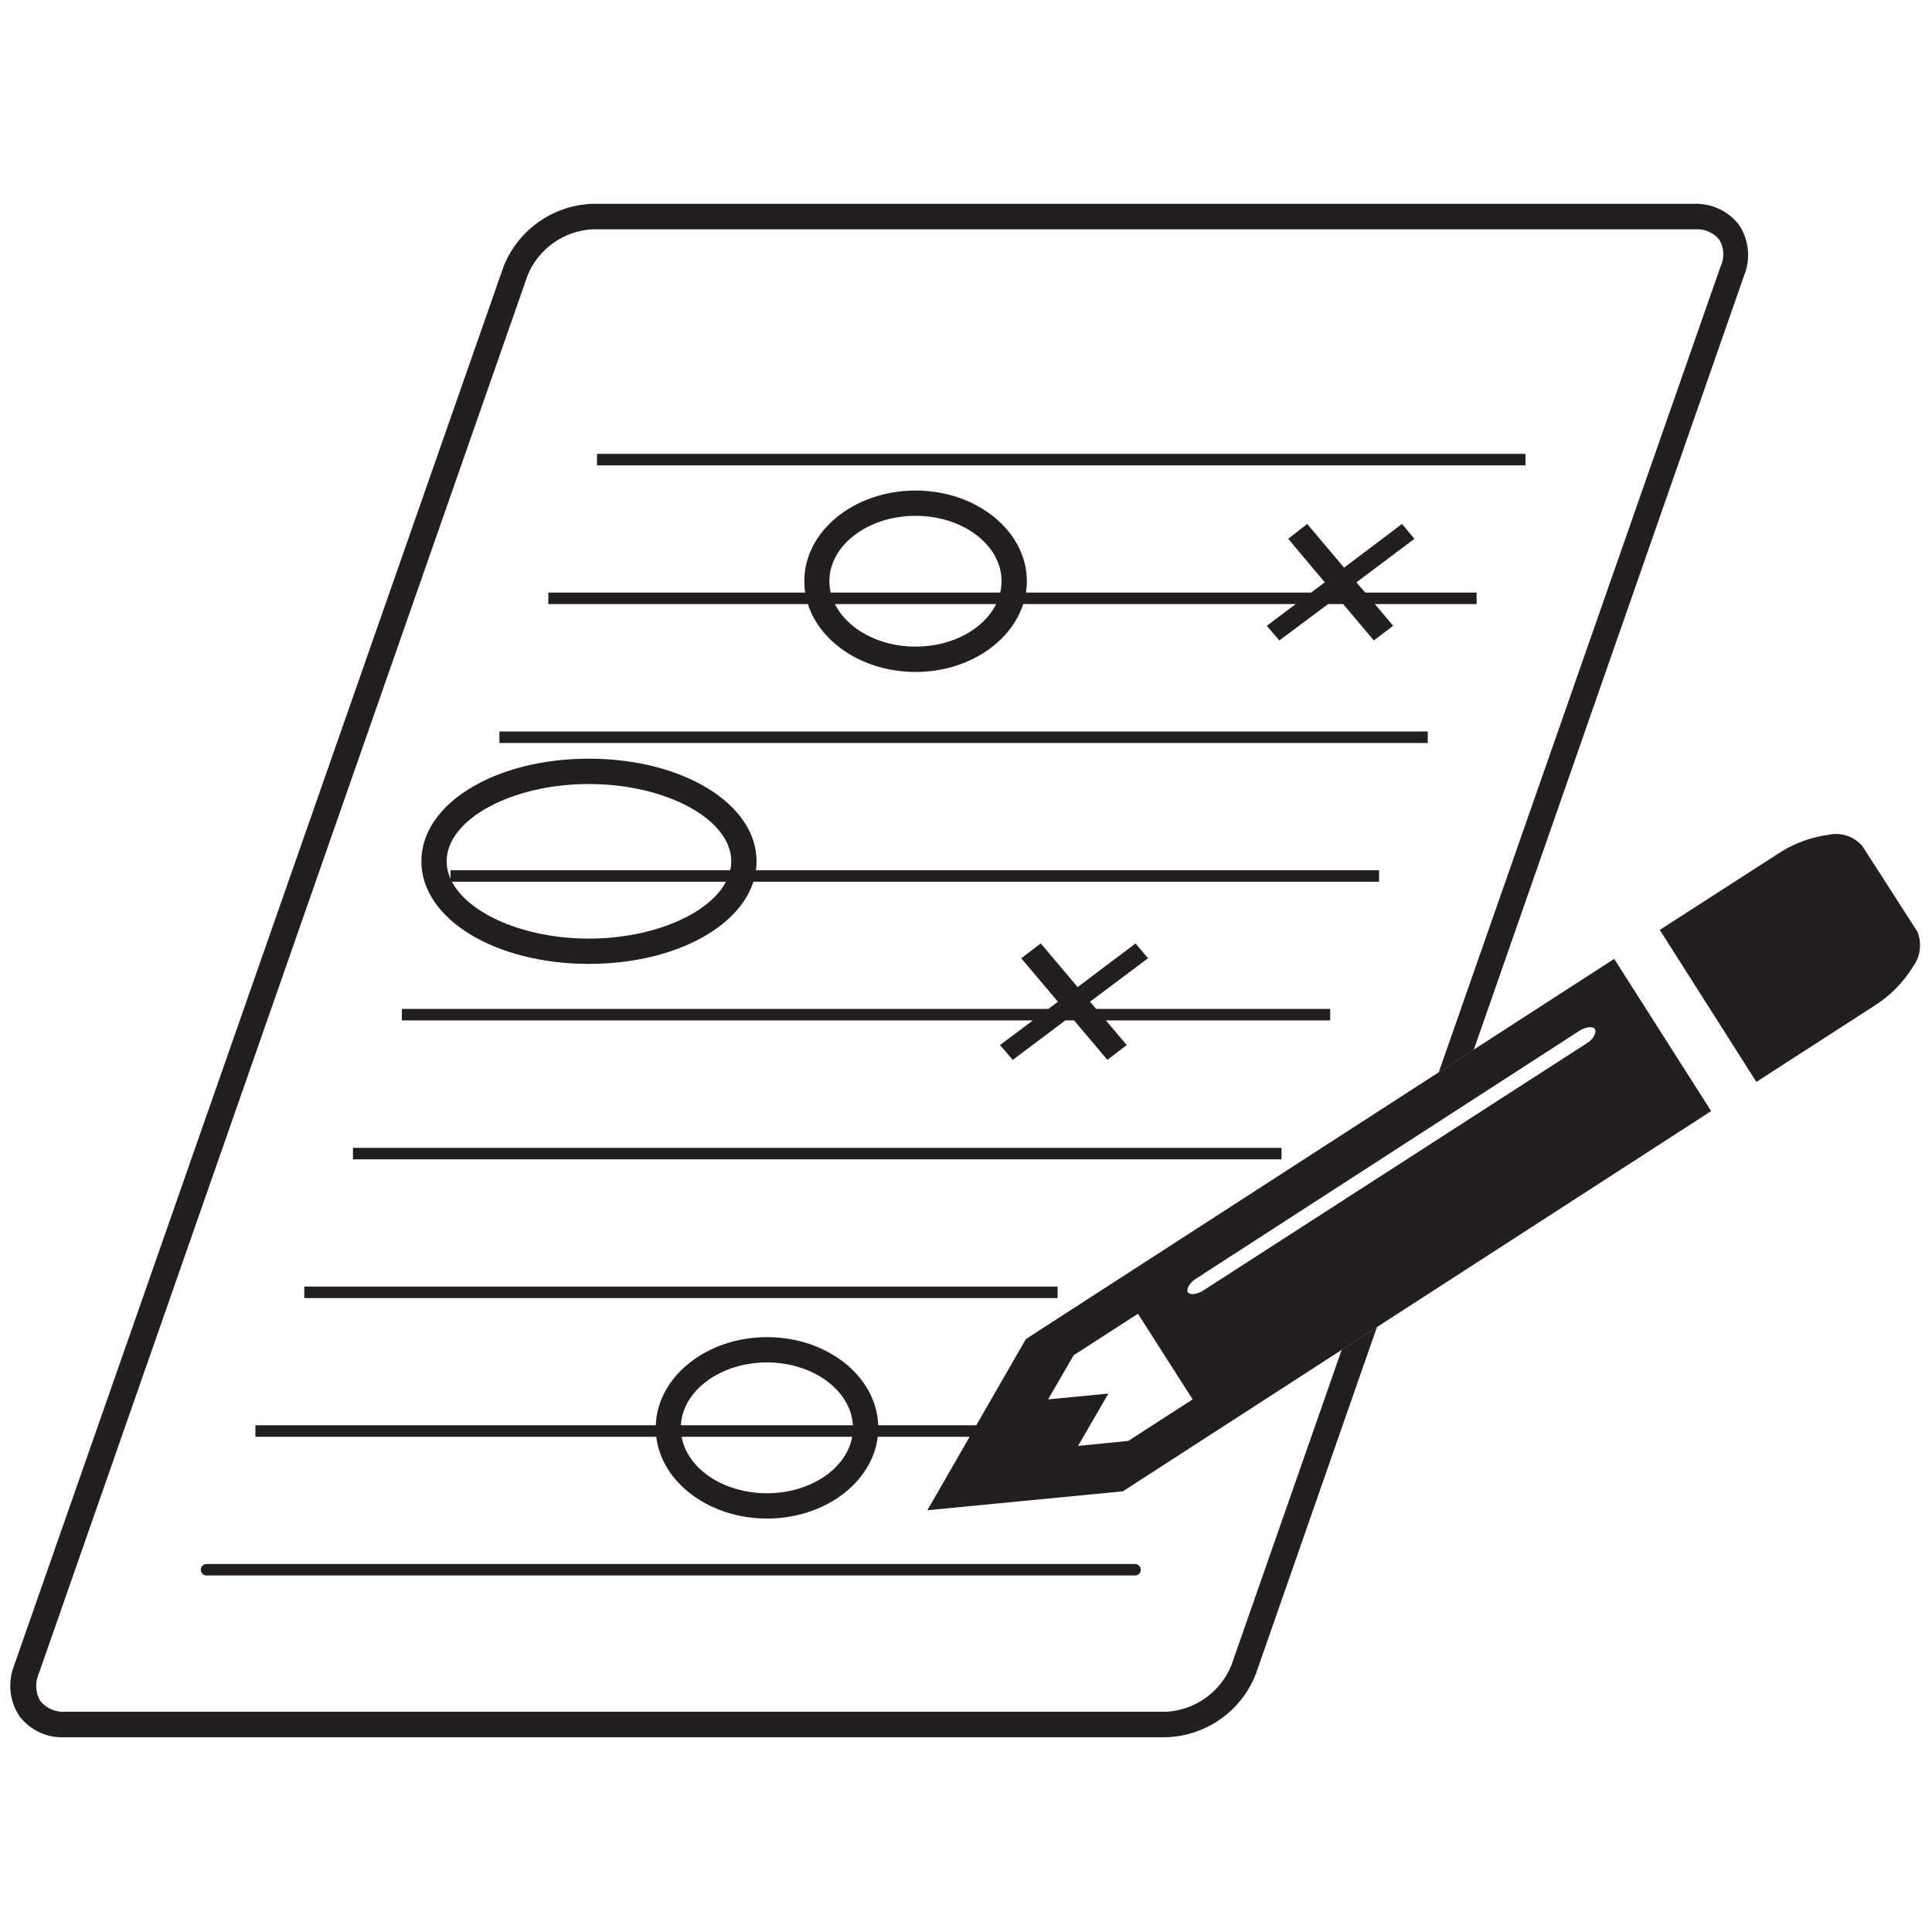 <svg width="42" height="42" viewBox="0 0 42 42" fill="none" xmlns="http://www.w3.org/2000/svg">
<path d="M12.877 4.985C12.255 5.02 11.707 5.408 11.47 5.985L0.84 36.393C0.757 36.584 0.771 36.803 0.878 36.981C1.011 37.141 1.212 37.227 1.419 37.212H25.36C25.982 37.175 26.529 36.785 26.767 36.208L29.167 29.344L29.934 28.848L27.3 36.393C26.985 37.198 26.22 37.739 25.355 37.766H1.415C1.027 37.788 0.654 37.615 0.42 37.304C0.206 36.979 0.164 36.57 0.306 36.208L10.945 5.8C11.259 5 12.018 4.462 12.877 4.431H36.817C37.203 4.413 37.574 4.585 37.808 4.893C38.021 5.217 38.061 5.625 37.917 5.985L32.039 22.82L31.276 23.313L37.401 5.8C37.491 5.614 37.484 5.395 37.38 5.216C37.252 5.055 37.052 4.969 36.846 4.985H12.877Z" fill="#231F20"/>
<path fill-rule="evenodd" clip-rule="evenodd" d="M22.302 30.984H19.092C19.055 29.923 17.986 29.068 16.674 29.068C15.362 29.068 14.293 29.927 14.256 30.984H5.552V31.234H14.266C14.385 32.229 15.418 33.012 16.674 33.012C17.926 33.012 18.962 32.232 19.082 31.234H22.302V30.984ZM18.541 30.984C18.501 30.23 17.677 29.618 16.674 29.618C15.666 29.618 14.842 30.226 14.802 30.984H18.541ZM14.818 31.234C14.941 31.928 15.726 32.462 16.674 32.462C17.621 32.462 18.402 31.925 18.526 31.234H14.818Z" fill="#231F20"/>
<path d="M12.978 9.867H33.163V10.117H12.978V9.867Z" fill="#231F20"/>
<path fill-rule="evenodd" clip-rule="evenodd" d="M22.304 12.882H28.501L28.799 12.659L28.005 11.714L28.417 11.39L29.219 12.34L30.479 11.39L30.748 11.714L29.488 12.659L29.677 12.882H32.101V13.132H29.888L30.286 13.604L29.866 13.923L29.199 13.132H28.871L27.812 13.923L27.539 13.604L28.168 13.132H22.244C21.972 13.977 21.027 14.608 19.904 14.608C18.78 14.608 17.834 13.98 17.563 13.132H11.92V12.882H17.504C17.491 12.801 17.485 12.718 17.485 12.634C17.485 11.546 18.568 10.664 19.904 10.664C21.239 10.664 22.323 11.55 22.323 12.634C22.323 12.718 22.316 12.801 22.304 12.882ZM21.744 12.882C21.763 12.802 21.773 12.719 21.773 12.634C21.773 11.848 20.933 11.214 19.904 11.214C18.87 11.214 18.03 11.852 18.03 12.634C18.03 12.718 18.04 12.802 18.059 12.882H21.744ZM18.15 13.132C18.417 13.671 19.102 14.057 19.904 14.057C20.706 14.057 21.39 13.672 21.655 13.132H18.15Z" fill="#231F20"/>
<path d="M10.857 15.902H31.038V16.152H10.857V15.902Z" fill="#231F20"/>
<path fill-rule="evenodd" clip-rule="evenodd" d="M16.434 18.918H29.98V19.168H16.378C16.049 20.197 14.597 20.954 12.802 20.954C10.76 20.954 9.16 19.975 9.16 18.724C9.16 17.472 10.76 16.493 12.802 16.493C14.843 16.493 16.447 17.476 16.447 18.724C16.447 18.789 16.443 18.854 16.434 18.918ZM15.875 18.918C15.889 18.854 15.897 18.789 15.897 18.724C15.897 17.812 14.482 17.044 12.802 17.044C11.121 17.044 9.71 17.812 9.71 18.724C9.71 18.854 9.739 18.982 9.794 19.105V18.918H15.875ZM9.825 19.168C10.193 19.872 11.407 20.404 12.802 20.404C14.196 20.404 15.413 19.872 15.782 19.168H9.825Z" fill="#231F20"/>
<path d="M23.829 21.933H28.917V22.183H24.041L24.494 22.718L24.074 23.041L23.35 22.183H23.16L22.016 23.041L21.739 22.718L22.455 22.183H8.736V21.933H22.79L22.999 21.777L22.201 20.832L22.625 20.509L23.427 21.458L24.687 20.509L24.956 20.832L23.696 21.777L23.829 21.933Z" fill="#231F20"/>
<path d="M7.673 24.953H27.859V25.203H7.673V24.953Z" fill="#231F20"/>
<path d="M6.615 27.969H22.991V28.219H6.615V27.969Z" fill="#231F20"/>
<path d="M4.365 34.125C4.365 34.056 4.421 34 4.49 34H24.675C24.744 34 24.8 34.056 24.8 34.125C24.8 34.194 24.744 34.25 24.675 34.25H4.49C4.421 34.25 4.365 34.194 4.365 34.125Z" fill="#231F20"/>
<path d="M37.199 24.154L24.41 32.42L20.16 32.831L22.302 29.11L35.091 20.845L37.199 24.154ZM25.927 30.421L24.738 28.56L23.339 29.463L22.785 30.421L24.095 30.295L23.436 31.433L24.528 31.324L25.927 30.421ZM34.541 22.331C34.466 22.343 34.394 22.37 34.331 22.411L26.002 27.796C25.937 27.835 25.882 27.89 25.843 27.955C25.775 28.073 25.822 28.144 25.952 28.132C26.027 28.122 26.099 28.094 26.162 28.052L34.495 22.68C34.561 22.642 34.616 22.587 34.654 22.52C34.721 22.39 34.675 22.319 34.541 22.331ZM40.74 21.869L38.182 23.52L36.082 20.215L38.64 18.568C38.973 18.344 39.355 18.2 39.753 18.148C40.025 18.087 40.308 18.183 40.488 18.396L41.685 20.257C41.786 20.514 41.746 20.805 41.58 21.025C41.368 21.367 41.081 21.656 40.74 21.869Z" fill="#231F20"/>
</svg>

